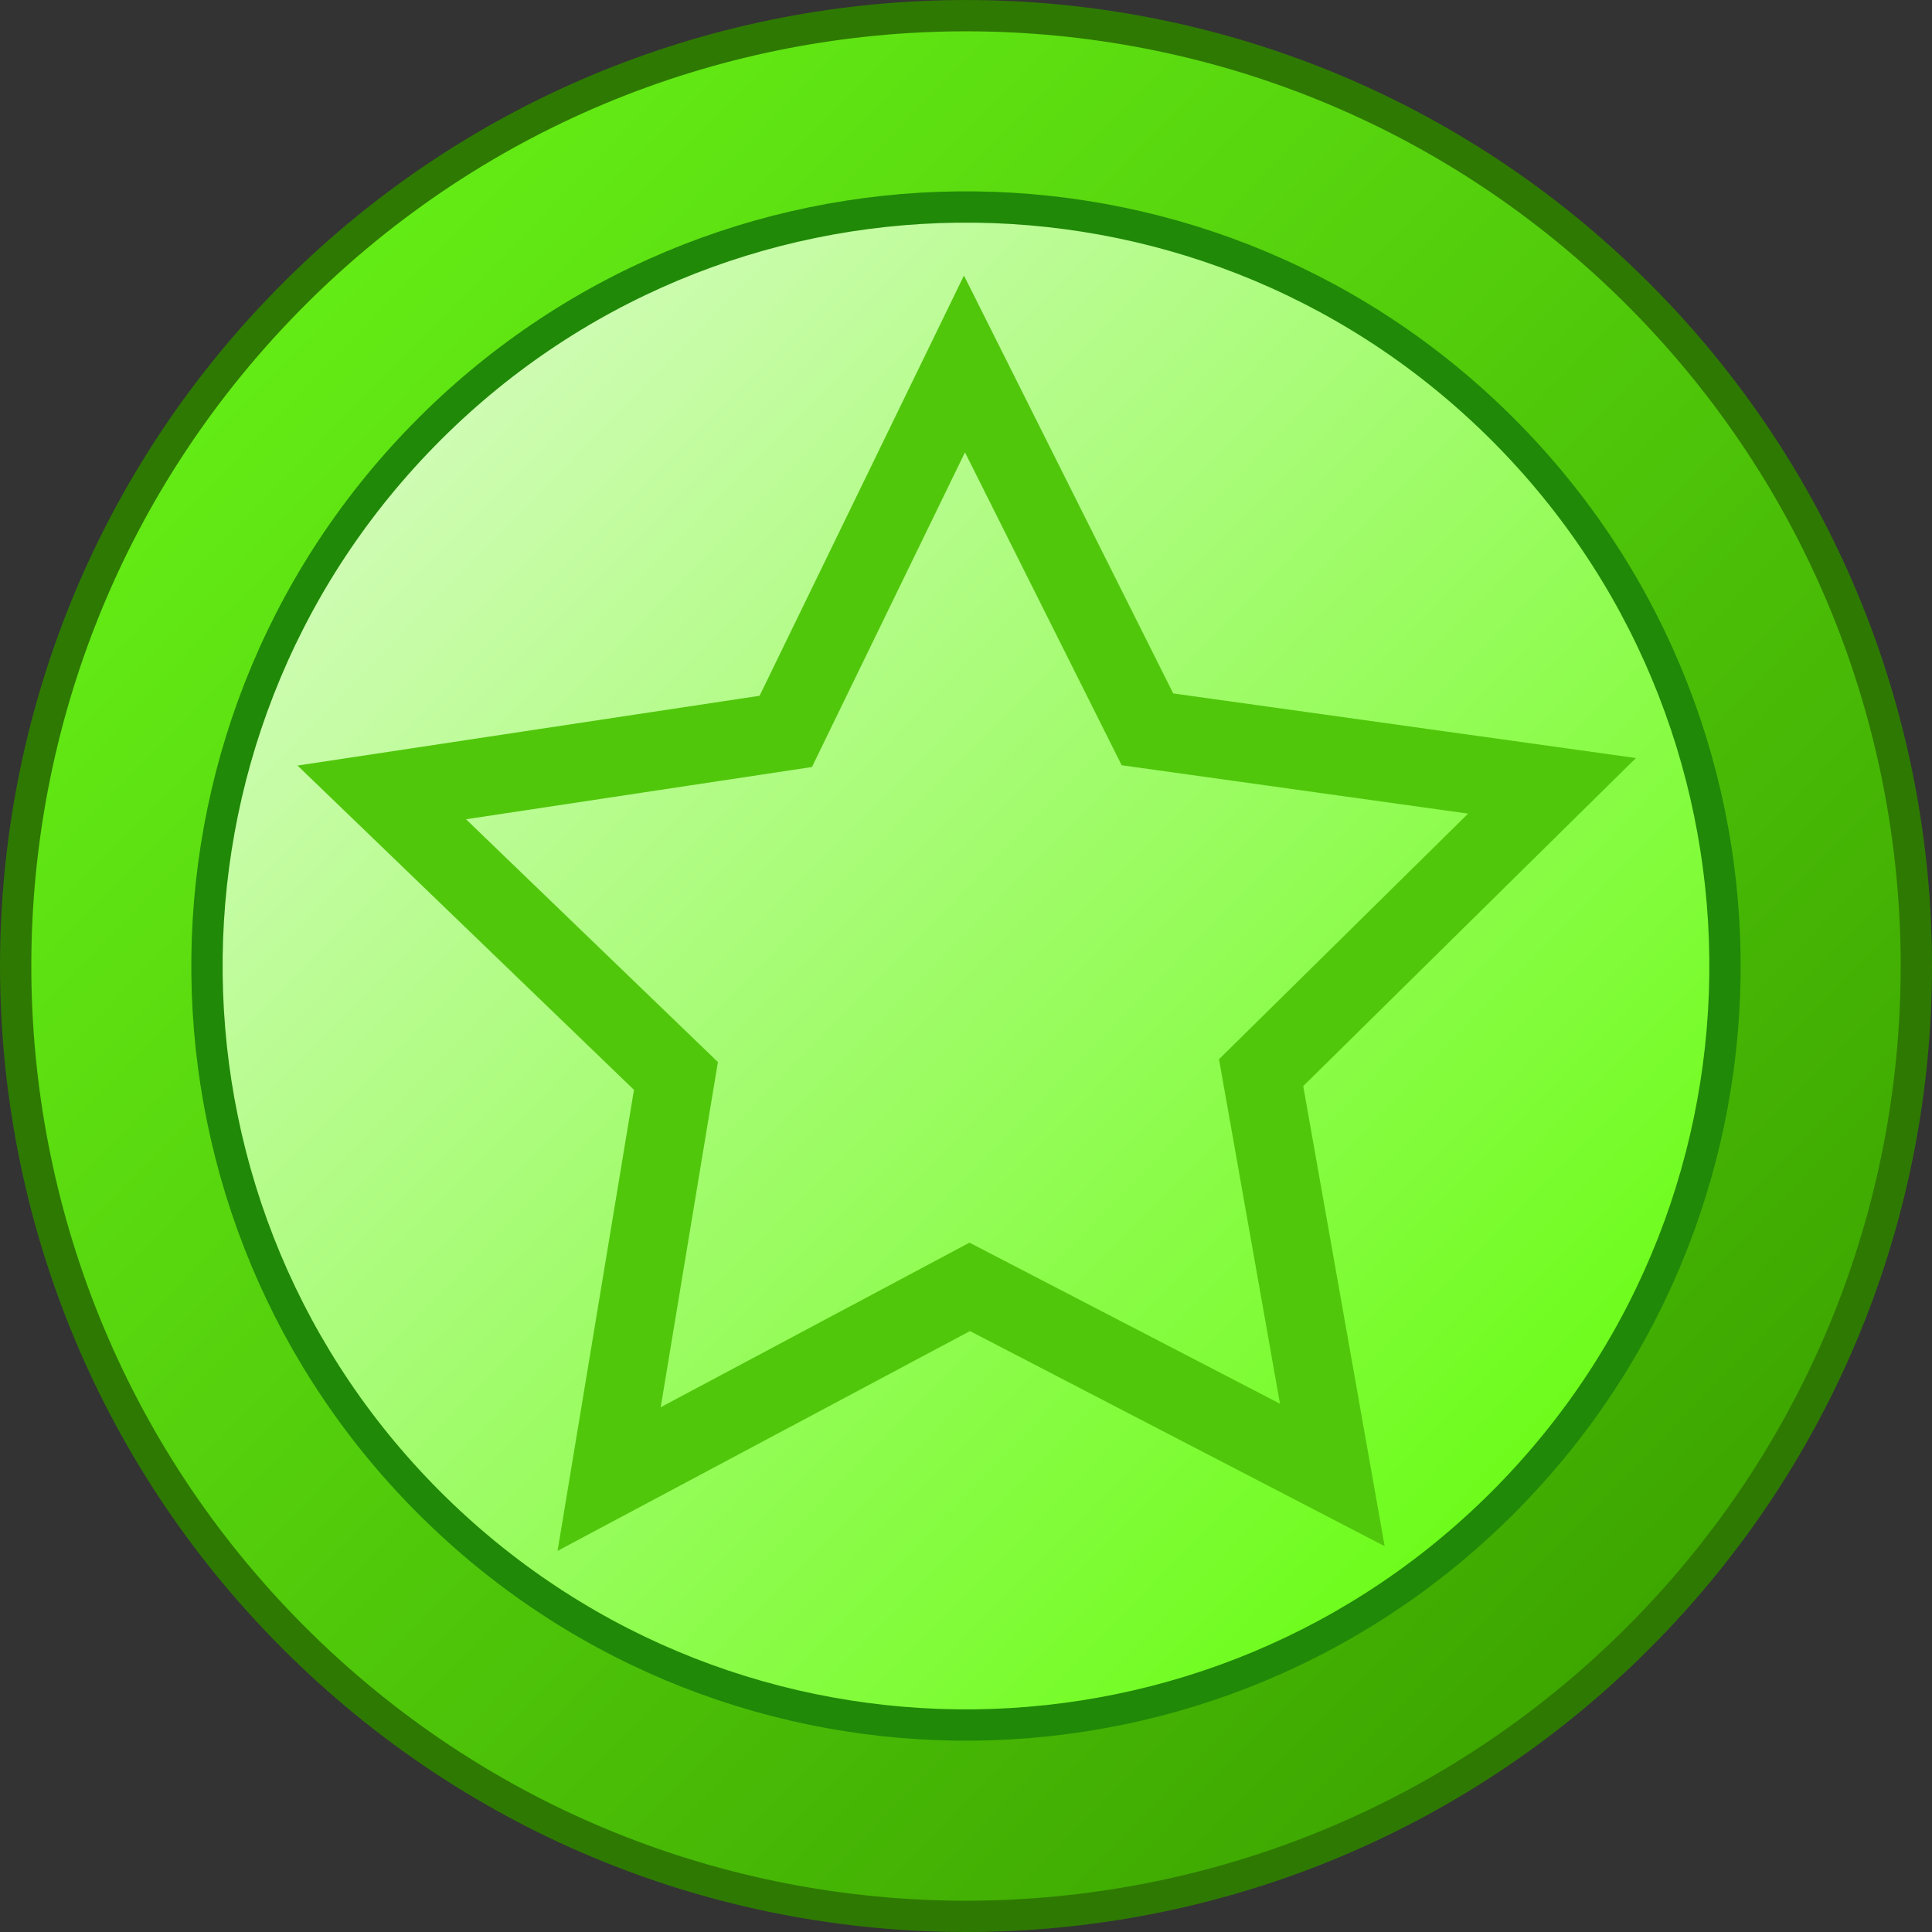 <svg version="1.1" xmlns="http://www.w3.org/2000/svg" xmlns:xlink="http://www.w3.org/1999/xlink" width="61.712" height="61.712" viewBox="0,0,61.712,61.712"><rect x="0" y="0" width="61.712" height="61.712" fill="#333333" stroke="none"/><defs><linearGradient x1="218.395" y1="158.824" x2="261.813" y2="201.261" gradientUnits="userSpaceOnUse" id="color-1"><stop offset="0" stop-color="#64ec15"/><stop offset="1" stop-color="#3da600"/></linearGradient><linearGradient x1="222.766" y1="163.095" x2="257.443" y2="196.989" gradientUnits="userSpaceOnUse" id="color-2"><stop offset="0" stop-color="#cffcb4"/><stop offset="1" stop-color="#6dfc1a"/></linearGradient></defs><g transform="translate(-209.248,-149.186)"><g data-paper-data="{&quot;isPaintingLayer&quot;:true}" fill="none" fill-rule="nonzero" stroke="none" stroke-width="none" stroke-linecap="butt" stroke-linejoin="miter" stroke-miterlimit="10" stroke-dasharray="" stroke-dashoffset="0" font-family="none" font-weight="none" font-size="none" text-anchor="none" style="mix-blend-mode: normal"><path d="M218.886,201.751c-11.989,-11.719 -12.209,-30.938 -0.49,-42.927c11.719,-11.989 30.938,-12.209 42.927,-0.49c11.989,11.719 12.209,30.938 0.49,42.927c-11.719,11.989 -30.938,12.209 -42.927,0.49z" data-paper-data="{&quot;origPos&quot;:null,&quot;origRot&quot;:0}" fill="url(#color-1)" stroke="#2e7902" stroke-width="1"/><path d="M223.157,197.381c-9.576,-9.359 -9.751,-24.71 -0.392,-34.285c9.359,-9.576 24.71,-9.751 34.285,-0.392c9.576,9.359 9.751,24.71 0.392,34.285c-9.359,9.576 -24.71,9.751 -34.285,0.392z" data-paper-data="{&quot;origPos&quot;:null,&quot;origRot&quot;:0}" fill="url(#color-2)" stroke="#208908" stroke-width="1"/><path d="M251.805,196.299l-11.582,-6.008l-11.518,6.139l2.134,-12.876l-9.396,-9.057l12.904,-1.949l5.708,-11.737l5.845,11.672l12.923,1.804l-9.292,9.162z" data-paper-data="{&quot;origPos&quot;:null,&quot;origRot&quot;:0}" id="Star" fill="none" stroke="#51c70c" stroke-width="2.5"/></g></g></svg>